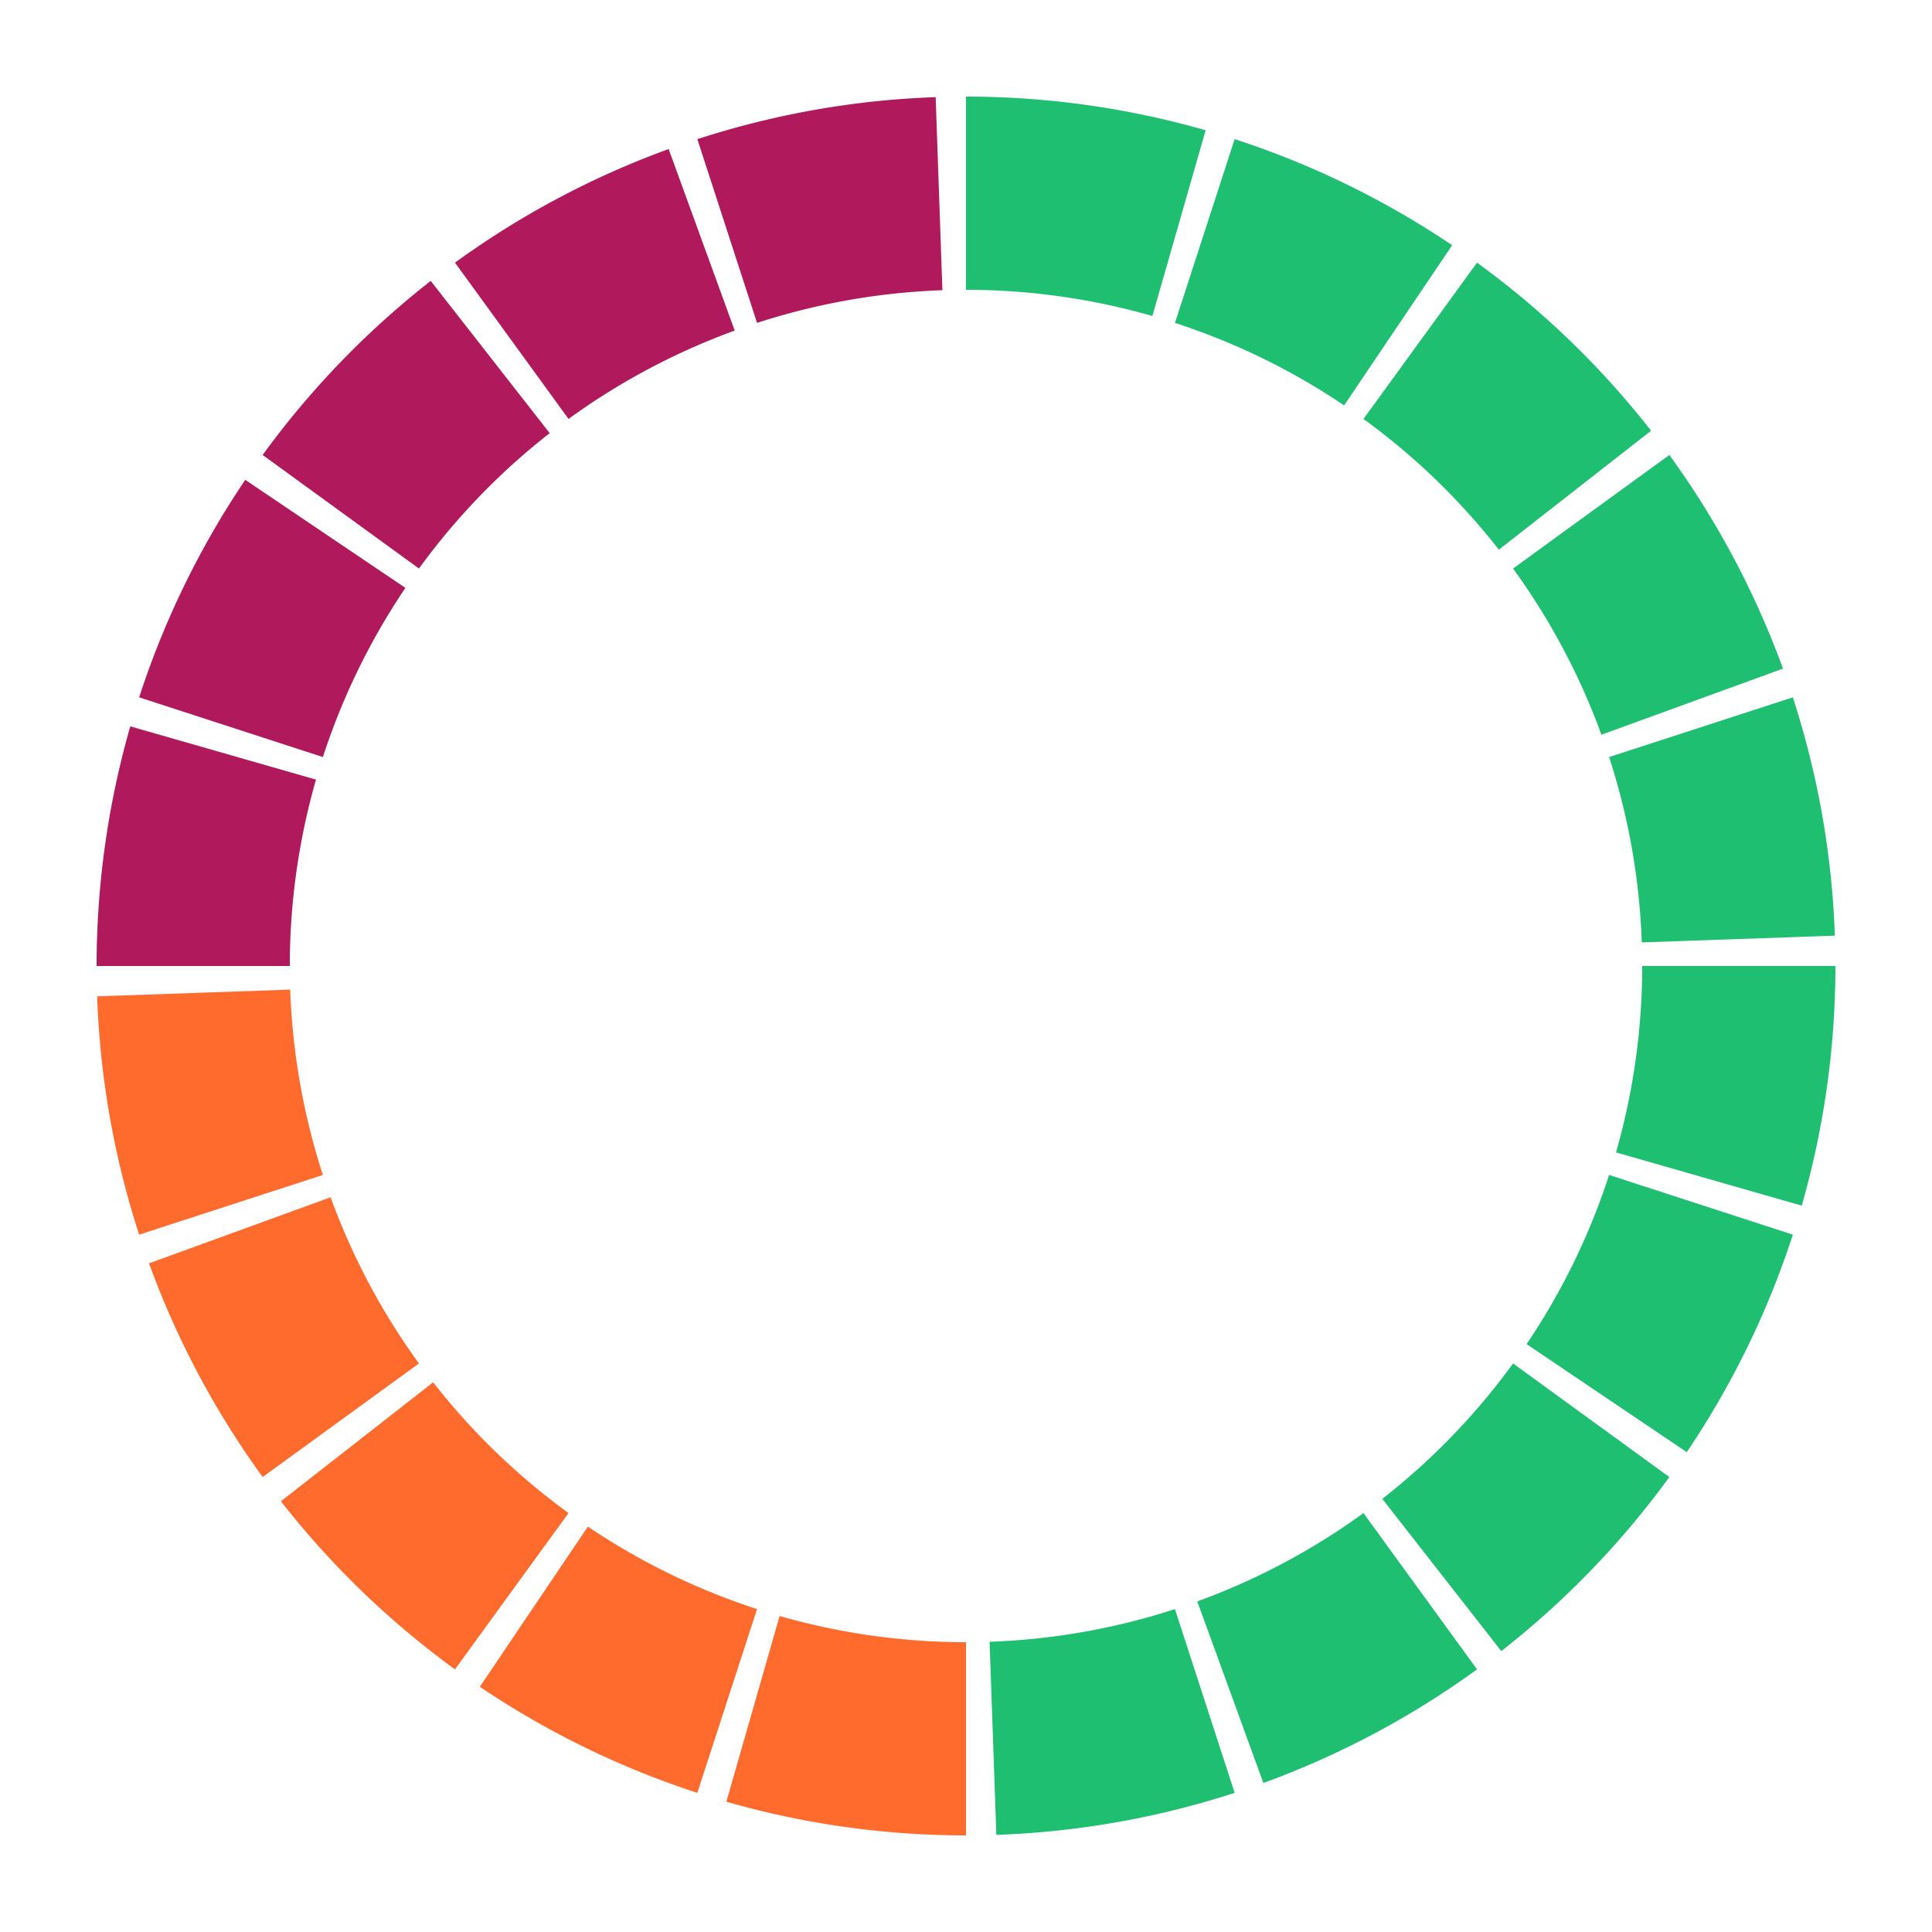 <svg xmlns="http://www.w3.org/2000/svg" xmlns:ev="http://www.w3.org/2001/xml-events" xmlns:xlink="http://www.w3.org/1999/xlink" baseProfile="tiny" height="200px" version="1.2" width="200px" viewBox="0 0 200 200" transform="rotate(0) scale(1, 1)"><defs/><rect fill="none" height="200" width="200" x="0" y="0"/><path d="M 100.0 20.0 A 80.0 80.0 0 0 1 122.051 23.099" fill="none" opacity="1.0" stroke="#1fbf72" stroke-width="20"/><path d="M 124.721 23.915 A 80.0 80.0 0 0 1 144.735 33.677" fill="none" opacity="1.0" stroke="#1fbf72" stroke-width="20"/><path d="M 147.023 35.279 A 80.0 80.0 0 0 1 163.041 50.747" fill="none" opacity="1.0" stroke="#1fbf72" stroke-width="20"/><path d="M 164.721 52.977 A 80.0 80.0 0 0 1 175.175 72.638" fill="none" opacity="1.0" stroke="#1fbf72" stroke-width="20"/><path d="M 176.085 75.279 A 80.0 80.0 0 0 1 179.951 97.208" fill="none" opacity="1.0" stroke="#1fbf72" stroke-width="20"/><path d="M 180.0 100.0 A 80.0 80.0 0 0 1 176.901 122.051" fill="none" opacity="1.0" stroke="#1fbf72" stroke-width="20"/><path d="M 176.085 124.721 A 80.0 80.0 0 0 1 166.323 144.735" fill="none" opacity="1.0" stroke="#1fbf72" stroke-width="20"/><path d="M 164.721 147.023 A 80.0 80.0 0 0 1 149.253 163.041" fill="none" opacity="1.0" stroke="#1fbf72" stroke-width="20"/><path d="M 147.023 164.721 A 80.0 80.0 0 0 1 127.362 175.175" fill="none" opacity="1.0" stroke="#1fbf72" stroke-width="20"/><path d="M 124.721 176.085 A 80.0 80.0 0 0 1 102.792 179.951" fill="none" opacity="1.0" stroke="#1fbf72" stroke-width="20"/><path d="M 100.0 180.0 A 80.0 80.0 0 0 1 77.949 176.901" fill="none" opacity="1.0" stroke="#ff6a2d" stroke-width="20"/><path d="M 75.279 176.085 A 80.0 80.0 0 0 1 55.265 166.323" fill="none" opacity="1.0" stroke="#ff6a2d" stroke-width="20"/><path d="M 52.977 164.721 A 80.0 80.0 0 0 1 36.959 149.253" fill="none" opacity="1.0" stroke="#ff6a2d" stroke-width="20"/><path d="M 35.279 147.023 A 80.0 80.0 0 0 1 24.825 127.362" fill="none" opacity="1.0" stroke="#ff6a2d" stroke-width="20"/><path d="M 23.915 124.721 A 80.0 80.0 0 0 1 20.049 102.792" fill="none" opacity="1.0" stroke="#ff6a2d" stroke-width="20"/><path d="M 20.0 100 A 80.0 80.0 0 0 1 23.099 77.949" fill="none" opacity="1.0" stroke="#b01a5d" stroke-width="20"/><path d="M 23.915 75.279 A 80.0 80.0 0 0 1 33.677 55.265" fill="none" opacity="1.0" stroke="#b01a5d" stroke-width="20"/><path d="M 35.279 52.977 A 80.0 80.0 0 0 1 50.747 36.959" fill="none" opacity="1.0" stroke="#b01a5d" stroke-width="20"/><path d="M 52.977 35.279 A 80.0 80.0 0 0 1 72.638 24.825" fill="none" opacity="1.0" stroke="#b01a5d" stroke-width="20"/><path d="M 75.279 23.915 A 80.0 80.0 0 0 1 97.208 20.049" fill="none" opacity="1.0" stroke="#b01a5d" stroke-width="20"/></svg>